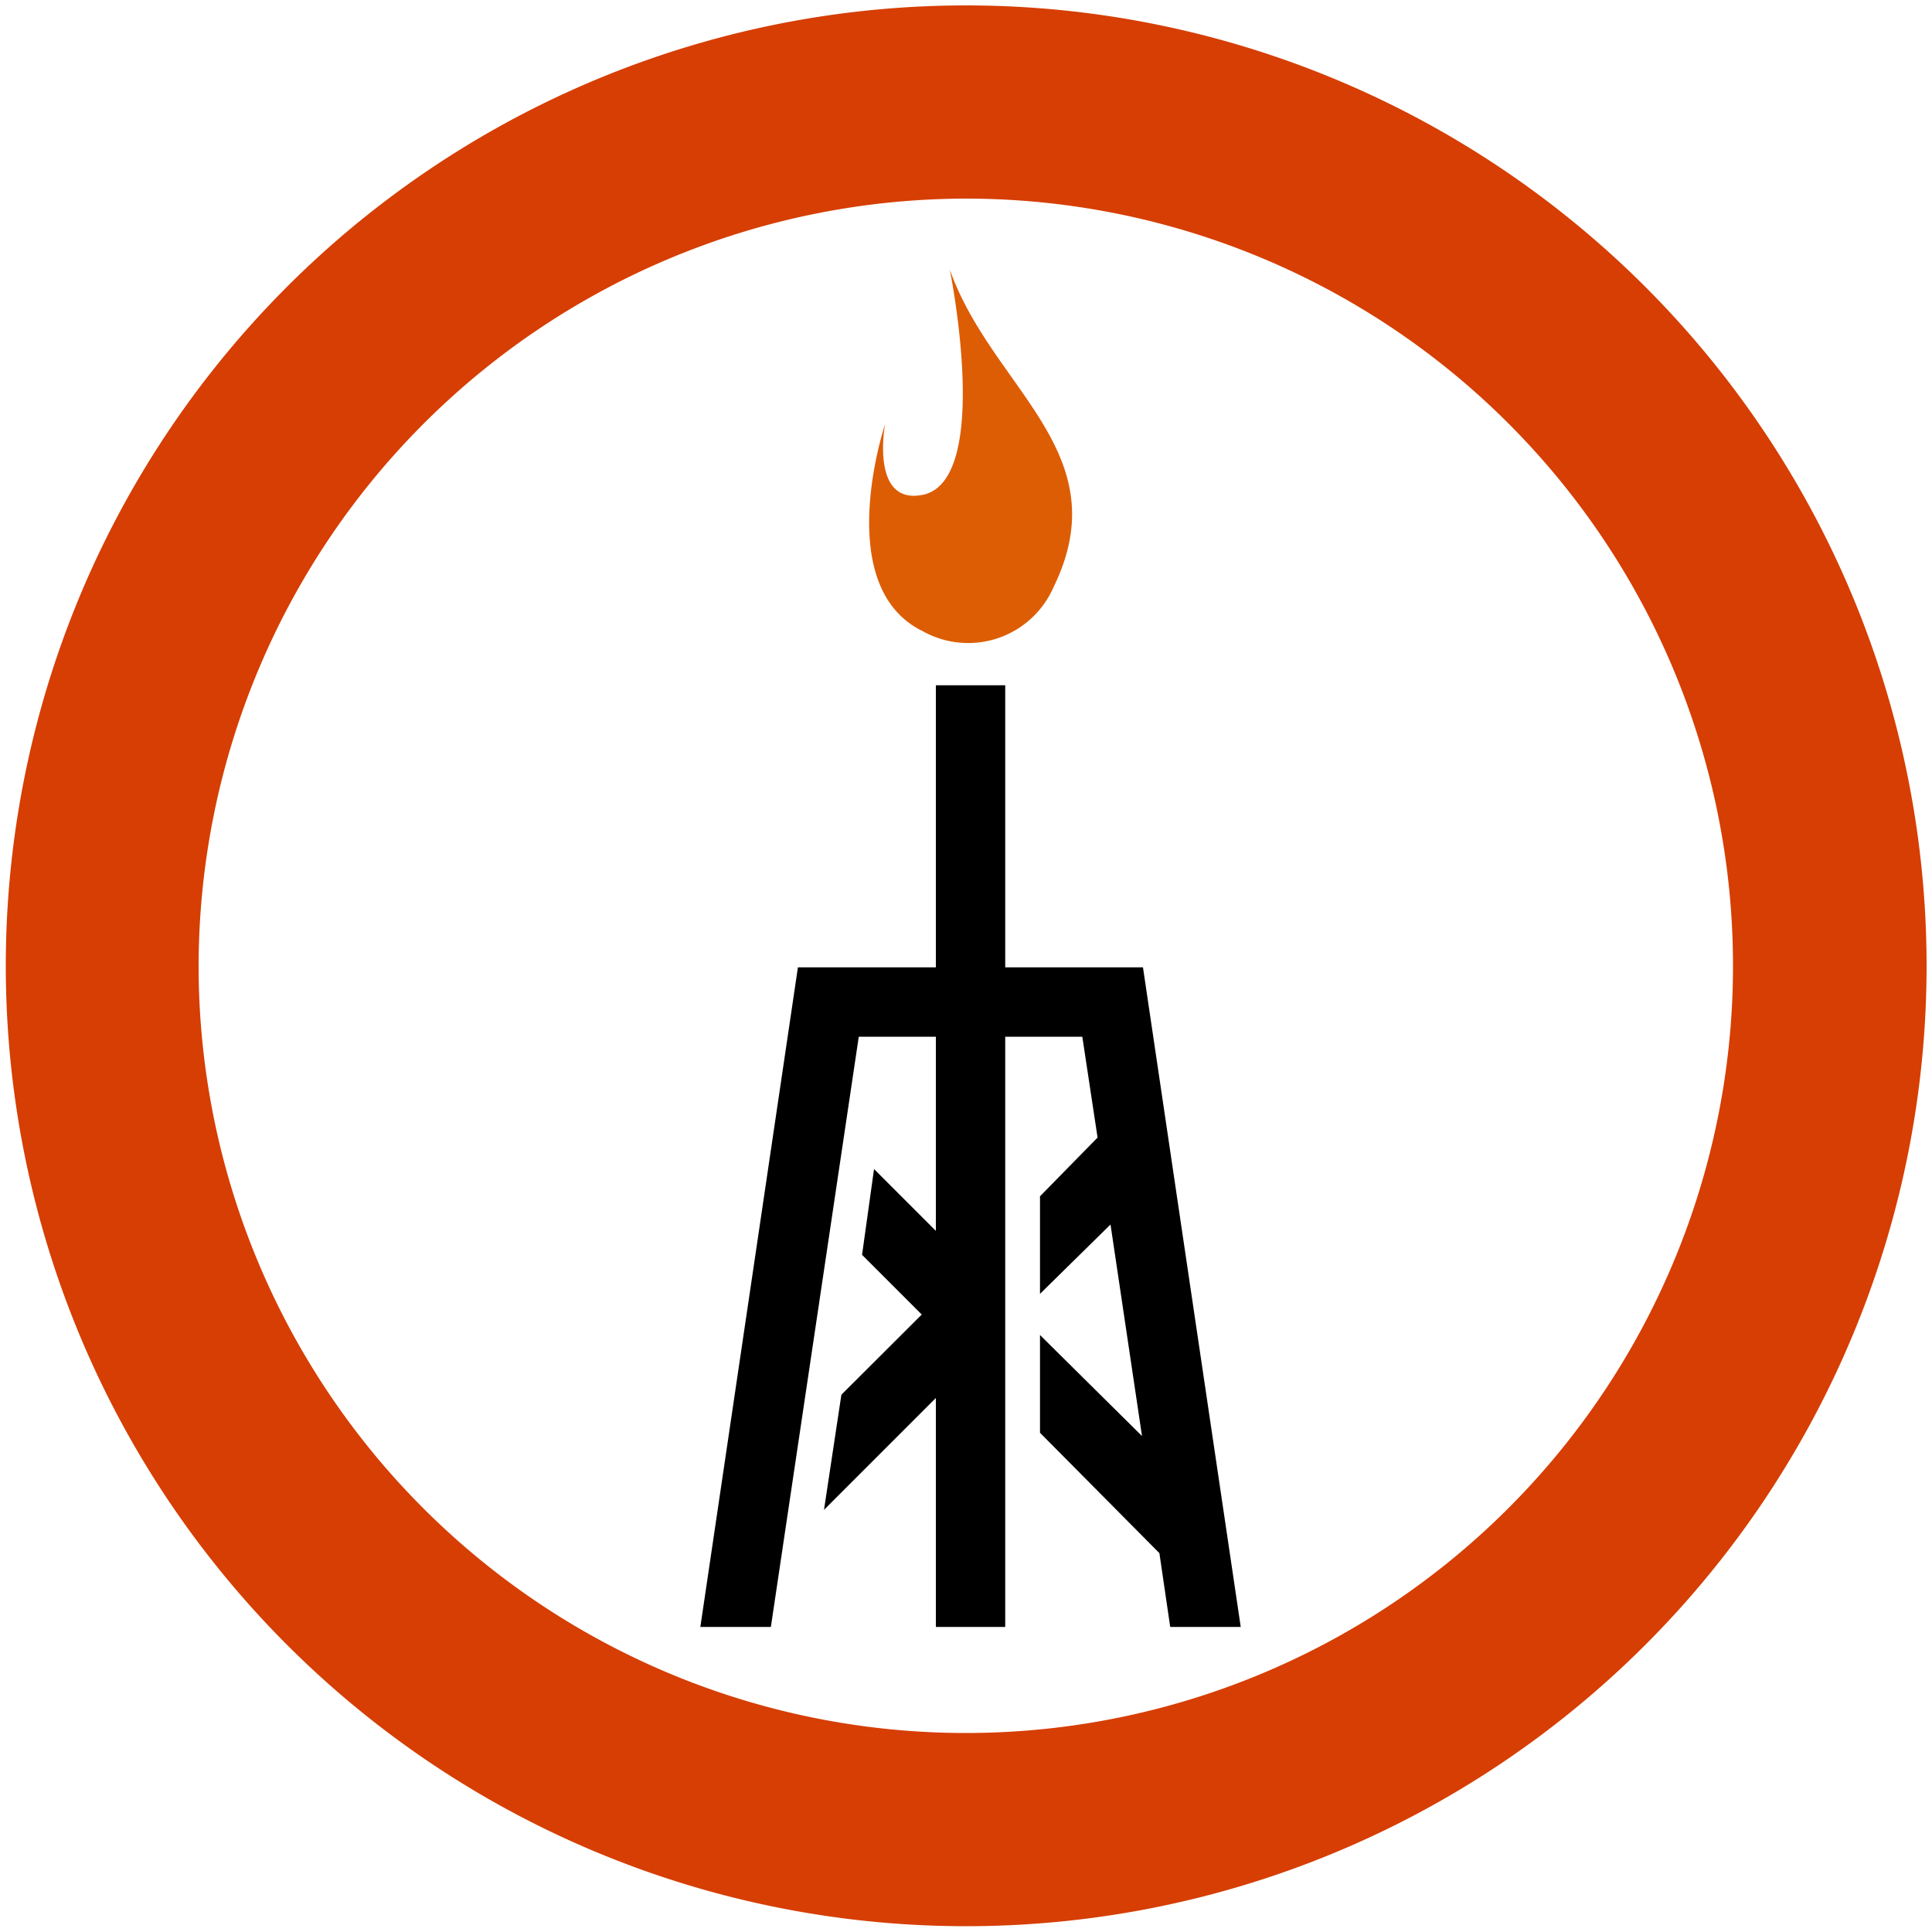 <svg xmlns="http://www.w3.org/2000/svg" width="10" height="10" viewBox="0 0 10 10"><title>Mapeo DEFAULT v2 icon-library-threats</title><g id="icons"><path d="M4.916,1.395s.218,1.071-.13,1.164c-.285.067-.205-.363-.205-.363s-.281.839.195,1.071a.482.482,0,0,0,.678-.23C5.793,2.341,5.133,2.011,4.916,1.395Z" fill="#dd5d05"/><polygon points="4.844 3.547 4.844 5.007 4.13 5.007 3.625 8.421 3.99 8.421 4.445 5.366 4.844 5.366 4.844 6.371 4.524 6.051 4.462 6.495 4.771 6.804 4.355 7.219 4.265 7.815 4.844 7.236 4.844 8.421 5.203 8.421 5.203 5.366 5.602 5.366 5.681 5.888 5.383 6.192 5.383 6.697 5.748 6.338 5.911 7.433 5.383 6.91 5.383 7.416 6.001 8.039 6.057 8.421 6.422 8.421 5.916 5.007 5.203 5.007 5.203 3.547 4.844 3.547"/></g><g id="icon-border"><path d="M5,1.028A3.971,3.971,0,1,1,1.028,5,3.977,3.977,0,0,1,5,1.028m0-1A4.971,4.971,0,1,0,9.972,5,4.972,4.972,0,0,0,5,.028" fill="#d63e03"/></g></svg>
